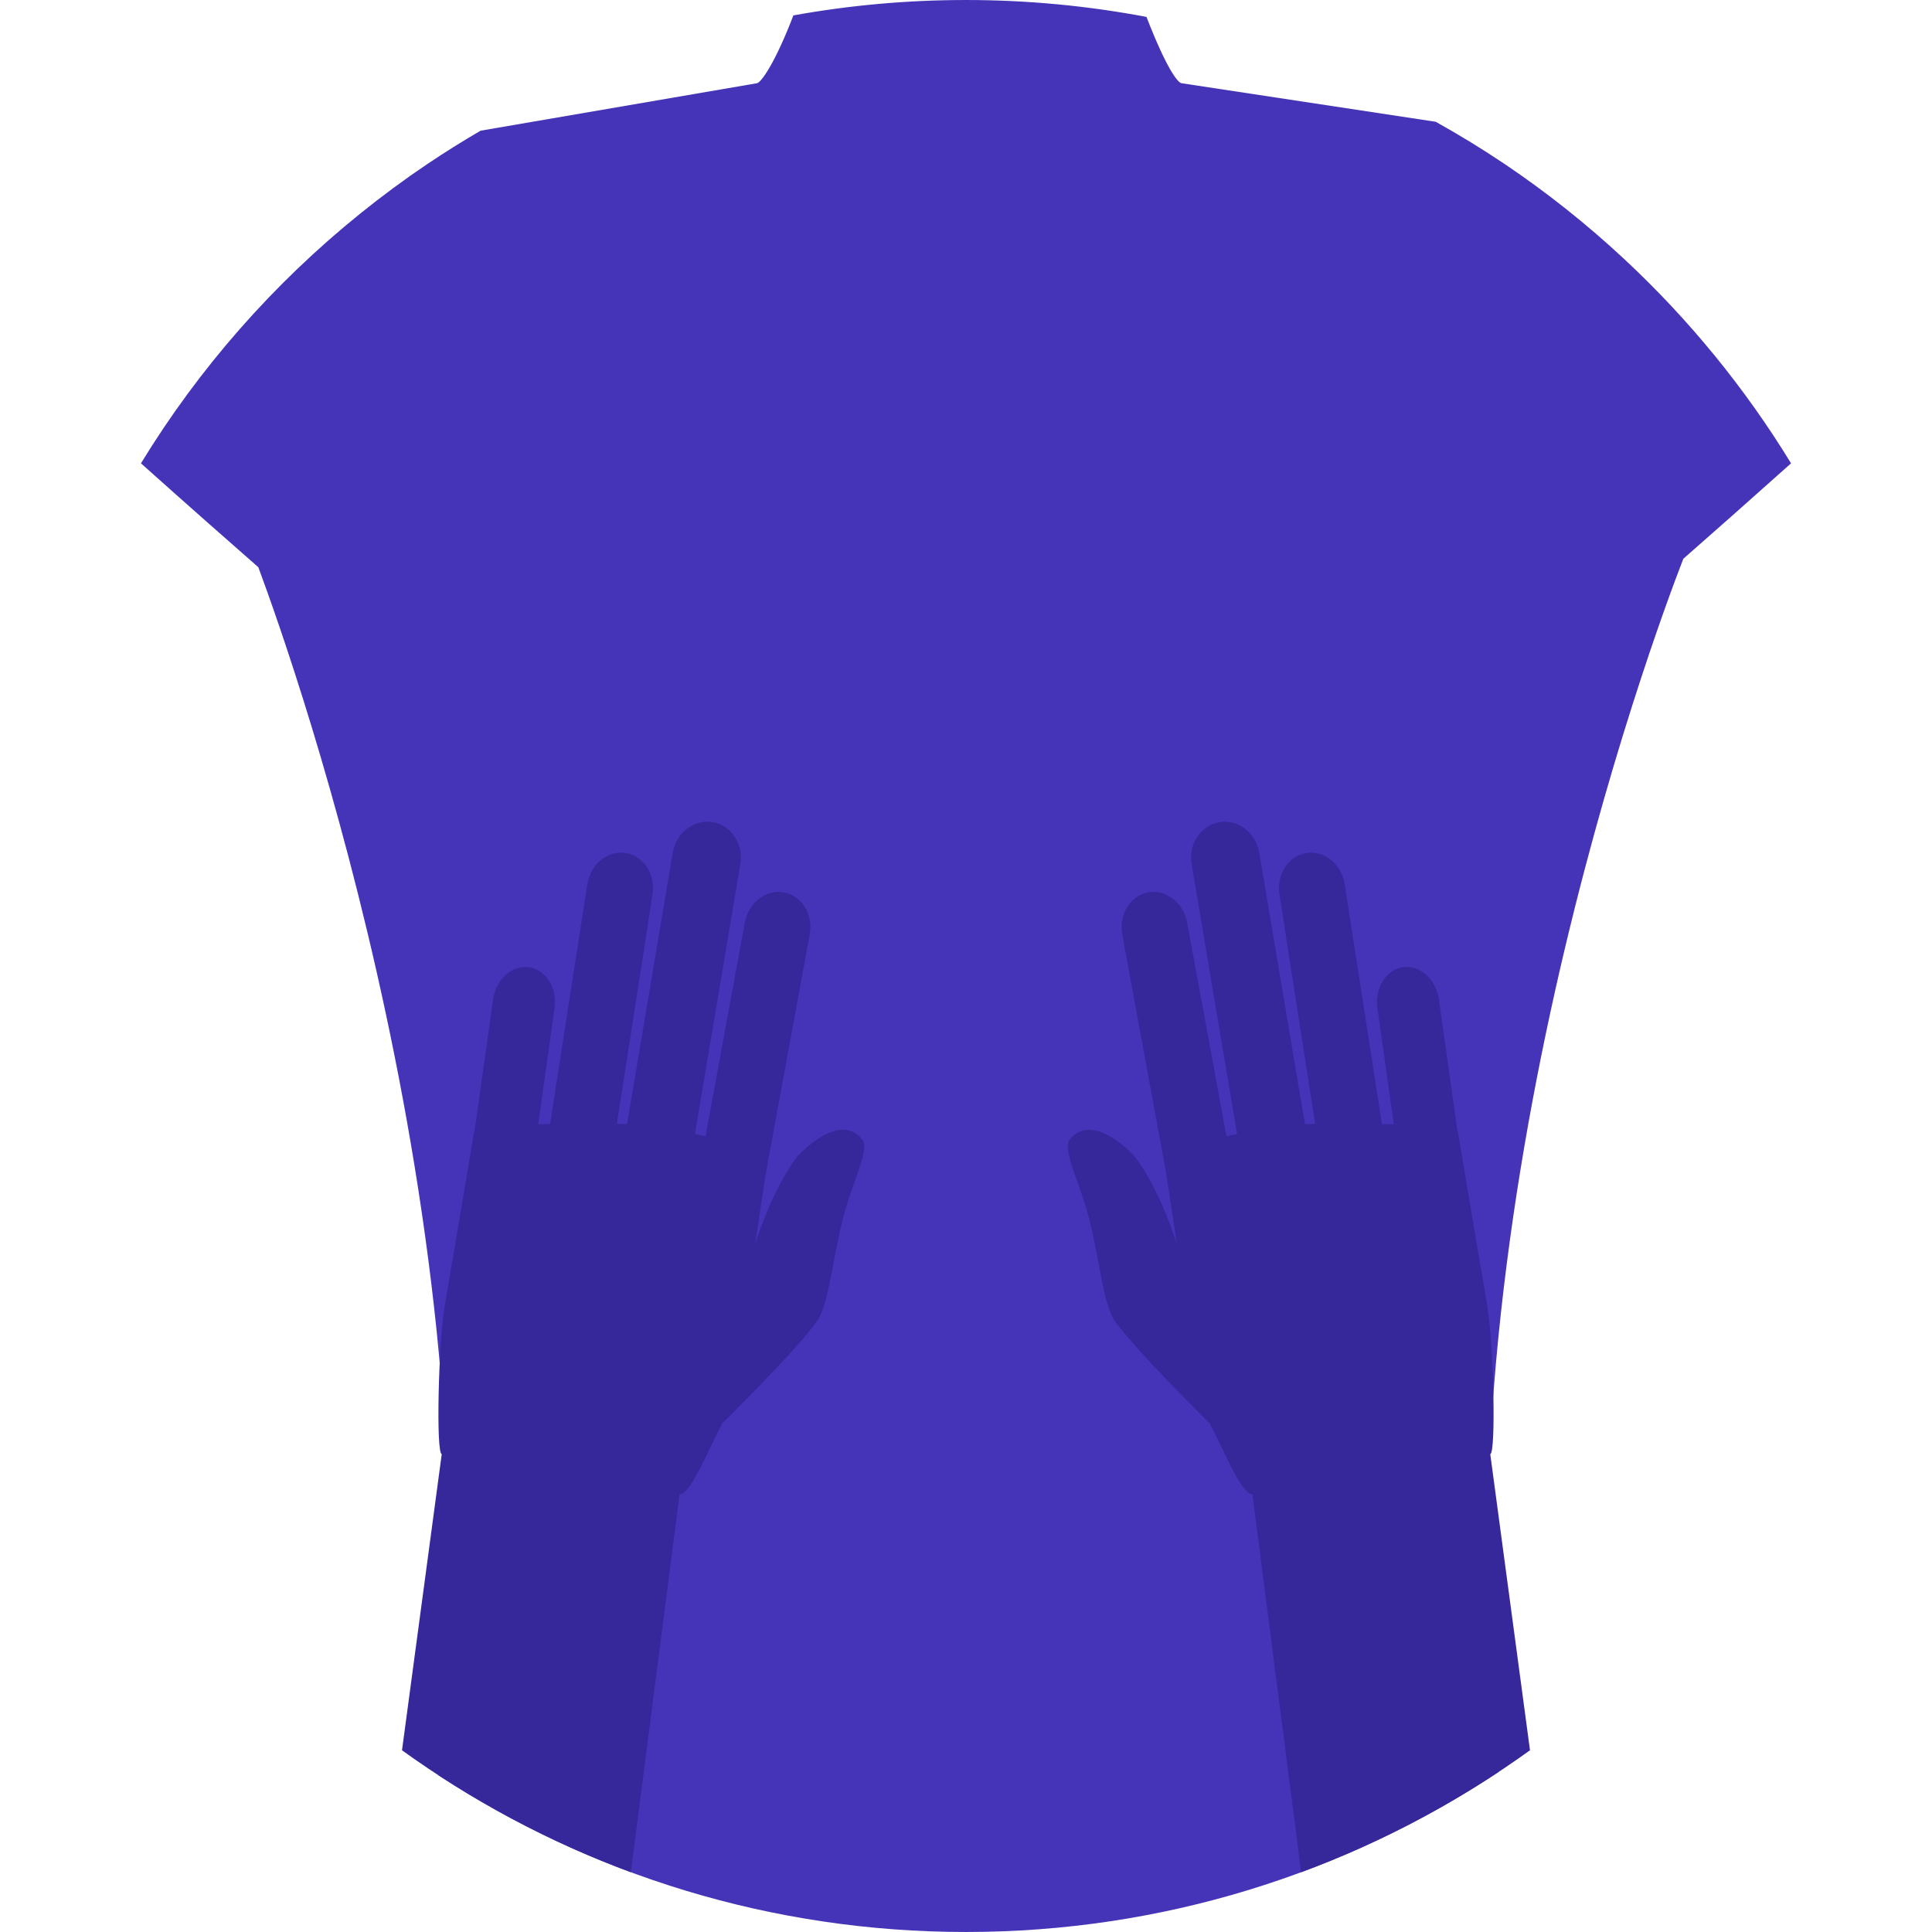 <?xml version="1.0" encoding="iso-8859-1"?>
<!-- Uploaded to: SVG Repo, www.svgrepo.com, Generator: SVG Repo Mixer Tools -->
<svg height="800px" width="800px" version="1.1" id="Layer_1" xmlns="http://www.w3.org/2000/svg" xmlns:xlink="http://www.w3.org/1999/xlink" 
	 viewBox="0 0 496.158 496.158" xml:space="preserve">
<!-- <path style="fill:#FFFFFF;" d="M248.082,0.003C111.07,0.003,0,111.063,0,248.085c0,137.001,111.07,248.07,248.082,248.07
	c137.006,0,248.076-111.069,248.076-248.07C496.158,111.062,385.088,0.003,248.082,0.003z"/> -->
<path style="fill:#4534B8;" d="M459.961,118.989c-11.83-19.375-26.25-36.991-42.766-52.389c-9.557-8.91-19.809-17.083-30.682-24.409
	c-5.765-3.883-11.708-7.518-17.803-10.917l-65.19-9.889c-1.105,0-4.177-4.337-9.091-17.042c-15.017-2.839-30.506-4.341-46.348-4.341
	c-15.134,0-29.949,1.36-44.336,3.955c-4.572,11.979-8.33,17.428-9.424,17.428l-70.899,12.177c-4.69,2.731-9.288,5.605-13.777,8.629
	c-5.883,3.963-11.577,8.182-17.087,12.622c-22.274,17.946-41.389,39.654-56.36,64.174c12.374,11.067,22.906,20.344,30.141,26.679
	c10.277,27.672,61.678,174.796,46.192,310.197c38.966,25.471,85.524,40.292,135.551,40.292c50.554,0,97.566-15.136,136.78-41.104
	c-16.536-140.063,39.332-290.669,47.433-311.554C439.367,137.293,448.932,128.851,459.961,118.989z"/>
<g>
	<path style="fill:#36289A;" d="M304.414,326.948c0,0-4.357-18.298-12.744-29.603c-0.988-1.327-11.213-11.932-16.949-4.711
		c-2.092,2.632,2.768,11.203,5.201,21.257c2.541,10.466,3.531,21.391,6.422,25.431c5.689,7.893,24.381,26.282,24.381,26.282
		l8.18-25.735L304.414,326.948z"/>
	<polygon style="fill:#36289A;" points="374.363,290.434 357.799,288.697 331.596,288.628 298.525,294.857 308.502,361.345 
		381.924,335.345 	"/>
	<path style="fill:#36289A;" d="M316.004,297.423l-11.119-60.456c-0.945-5.15-5.445-8.637-10.045-7.793
		c-4.607,0.848-7.566,5.711-6.627,10.854l11.121,60.459c0.943,5.15,5.441,8.634,10.053,7.786
		C313.986,307.426,316.951,302.57,316.004,297.423z"/>
	<path style="fill:#36289A;" d="M336.062,294.236L323.4,219.024c-0.869-5.16-5.463-8.693-10.256-7.887
		c-4.801,0.806-7.986,5.652-7.117,10.809l12.66,75.214c0.869,5.166,5.463,8.689,10.262,7.881
		C333.748,304.233,336.93,299.398,336.062,294.236z"/>
	<path style="fill:#36289A;" d="M355.225,290.78l-9.887-63.667c-0.807-5.171-5.205-8.781-9.832-8.06
		c-4.625,0.718-7.729,5.494-6.922,10.664l9.891,63.667c0.797,5.177,5.207,8.783,9.83,8.062
		C352.93,300.725,356.025,295.957,355.225,290.78z"/>
	<path style="fill:#36289A;" d="M374.18,289.685l-4.652-33.021c-0.729-5.181-4.857-8.885-9.217-8.273
		c-4.357,0.619-7.303,5.315-6.574,10.497l4.646,33.026c0.73,5.176,4.859,8.881,9.221,8.268
		C371.963,299.569,374.91,294.87,374.18,289.685z"/>
	<path style="fill:#36289A;" d="M382.715,373.431c1.512-0.251,0.846-28.363-0.725-37.703l-1.486-8.824
		c-1.57-9.341-5.309-11.998-14.648-10.426l-49.045,8.254c-9.342,1.571-10.453,14.594-8.879,23.934l2.916,17.302
		c2.416,4.094,7.982,18.217,10.777,17.746l12.525,97.095c21.091-7.803,40.826-18.393,58.769-31.319L382.715,373.431z"/>
	<path style="fill:#36289A;" d="M179.348,324.732l-49.045-8.254c-9.34-1.572-13.078,1.085-14.648,10.426l-1.486,8.824
		c-1.57,9.34-2.236,37.452-0.725,37.703l-10.205,76.059c17.942,12.925,37.679,23.516,58.769,31.318l12.525-97.094
		c2.795,0.471,8.361-13.652,10.777-17.746l2.916-17.302C189.801,339.326,188.689,326.302,179.348,324.732z"/>
	<path style="fill:#36289A;" d="M221.437,292.634c-5.736-7.221-15.961,3.384-16.949,4.711
		c-8.387,11.305-12.744,29.603-12.744,29.603l-14.49,12.921l8.18,25.735c0,0,18.691-18.389,24.381-26.282
		c2.891-4.04,3.881-14.964,6.422-25.431C218.67,303.837,223.529,295.267,221.437,292.634z"/>
	<polygon style="fill:#36289A;" points="164.562,288.628 138.359,288.697 121.795,290.434 114.234,335.345 187.656,361.345 
		197.633,294.857 	"/>
	<path style="fill:#36289A;" d="M201.318,229.175c-4.6-0.844-9.1,2.643-10.045,7.793l-11.119,60.456
		c-0.947,5.146,2.018,10.003,6.617,10.851c4.611,0.849,9.109-2.635,10.053-7.786l11.121-60.459
		C208.885,234.886,205.926,230.023,201.318,229.175z"/>
	<path style="fill:#36289A;" d="M183.014,211.137c-4.793-0.807-9.387,2.727-10.256,7.887l-12.662,75.211
		c-0.867,5.164,2.314,9.998,7.113,10.805c4.799,0.808,9.393-2.715,10.262-7.881l12.66-75.214
		C191,216.789,187.814,211.942,183.014,211.137z"/>
	<path style="fill:#36289A;" d="M160.652,219.053c-4.627-0.721-9.025,2.889-9.832,8.06l-9.887,63.667
		c-0.801,5.177,2.295,9.946,6.92,10.667c4.623,0.721,9.033-2.885,9.83-8.062l9.891-63.667
		C168.381,224.546,165.277,219.771,160.652,219.053z"/>
	<path style="fill:#36289A;" d="M135.848,248.391c-4.359-0.612-8.488,3.092-9.217,8.273l-4.652,33.021
		c-0.73,5.185,2.217,9.884,6.576,10.498c4.361,0.613,8.49-3.092,9.221-8.268l4.646-33.026
		C143.15,253.705,140.205,249.009,135.848,248.391z"/>
</g>
</svg>